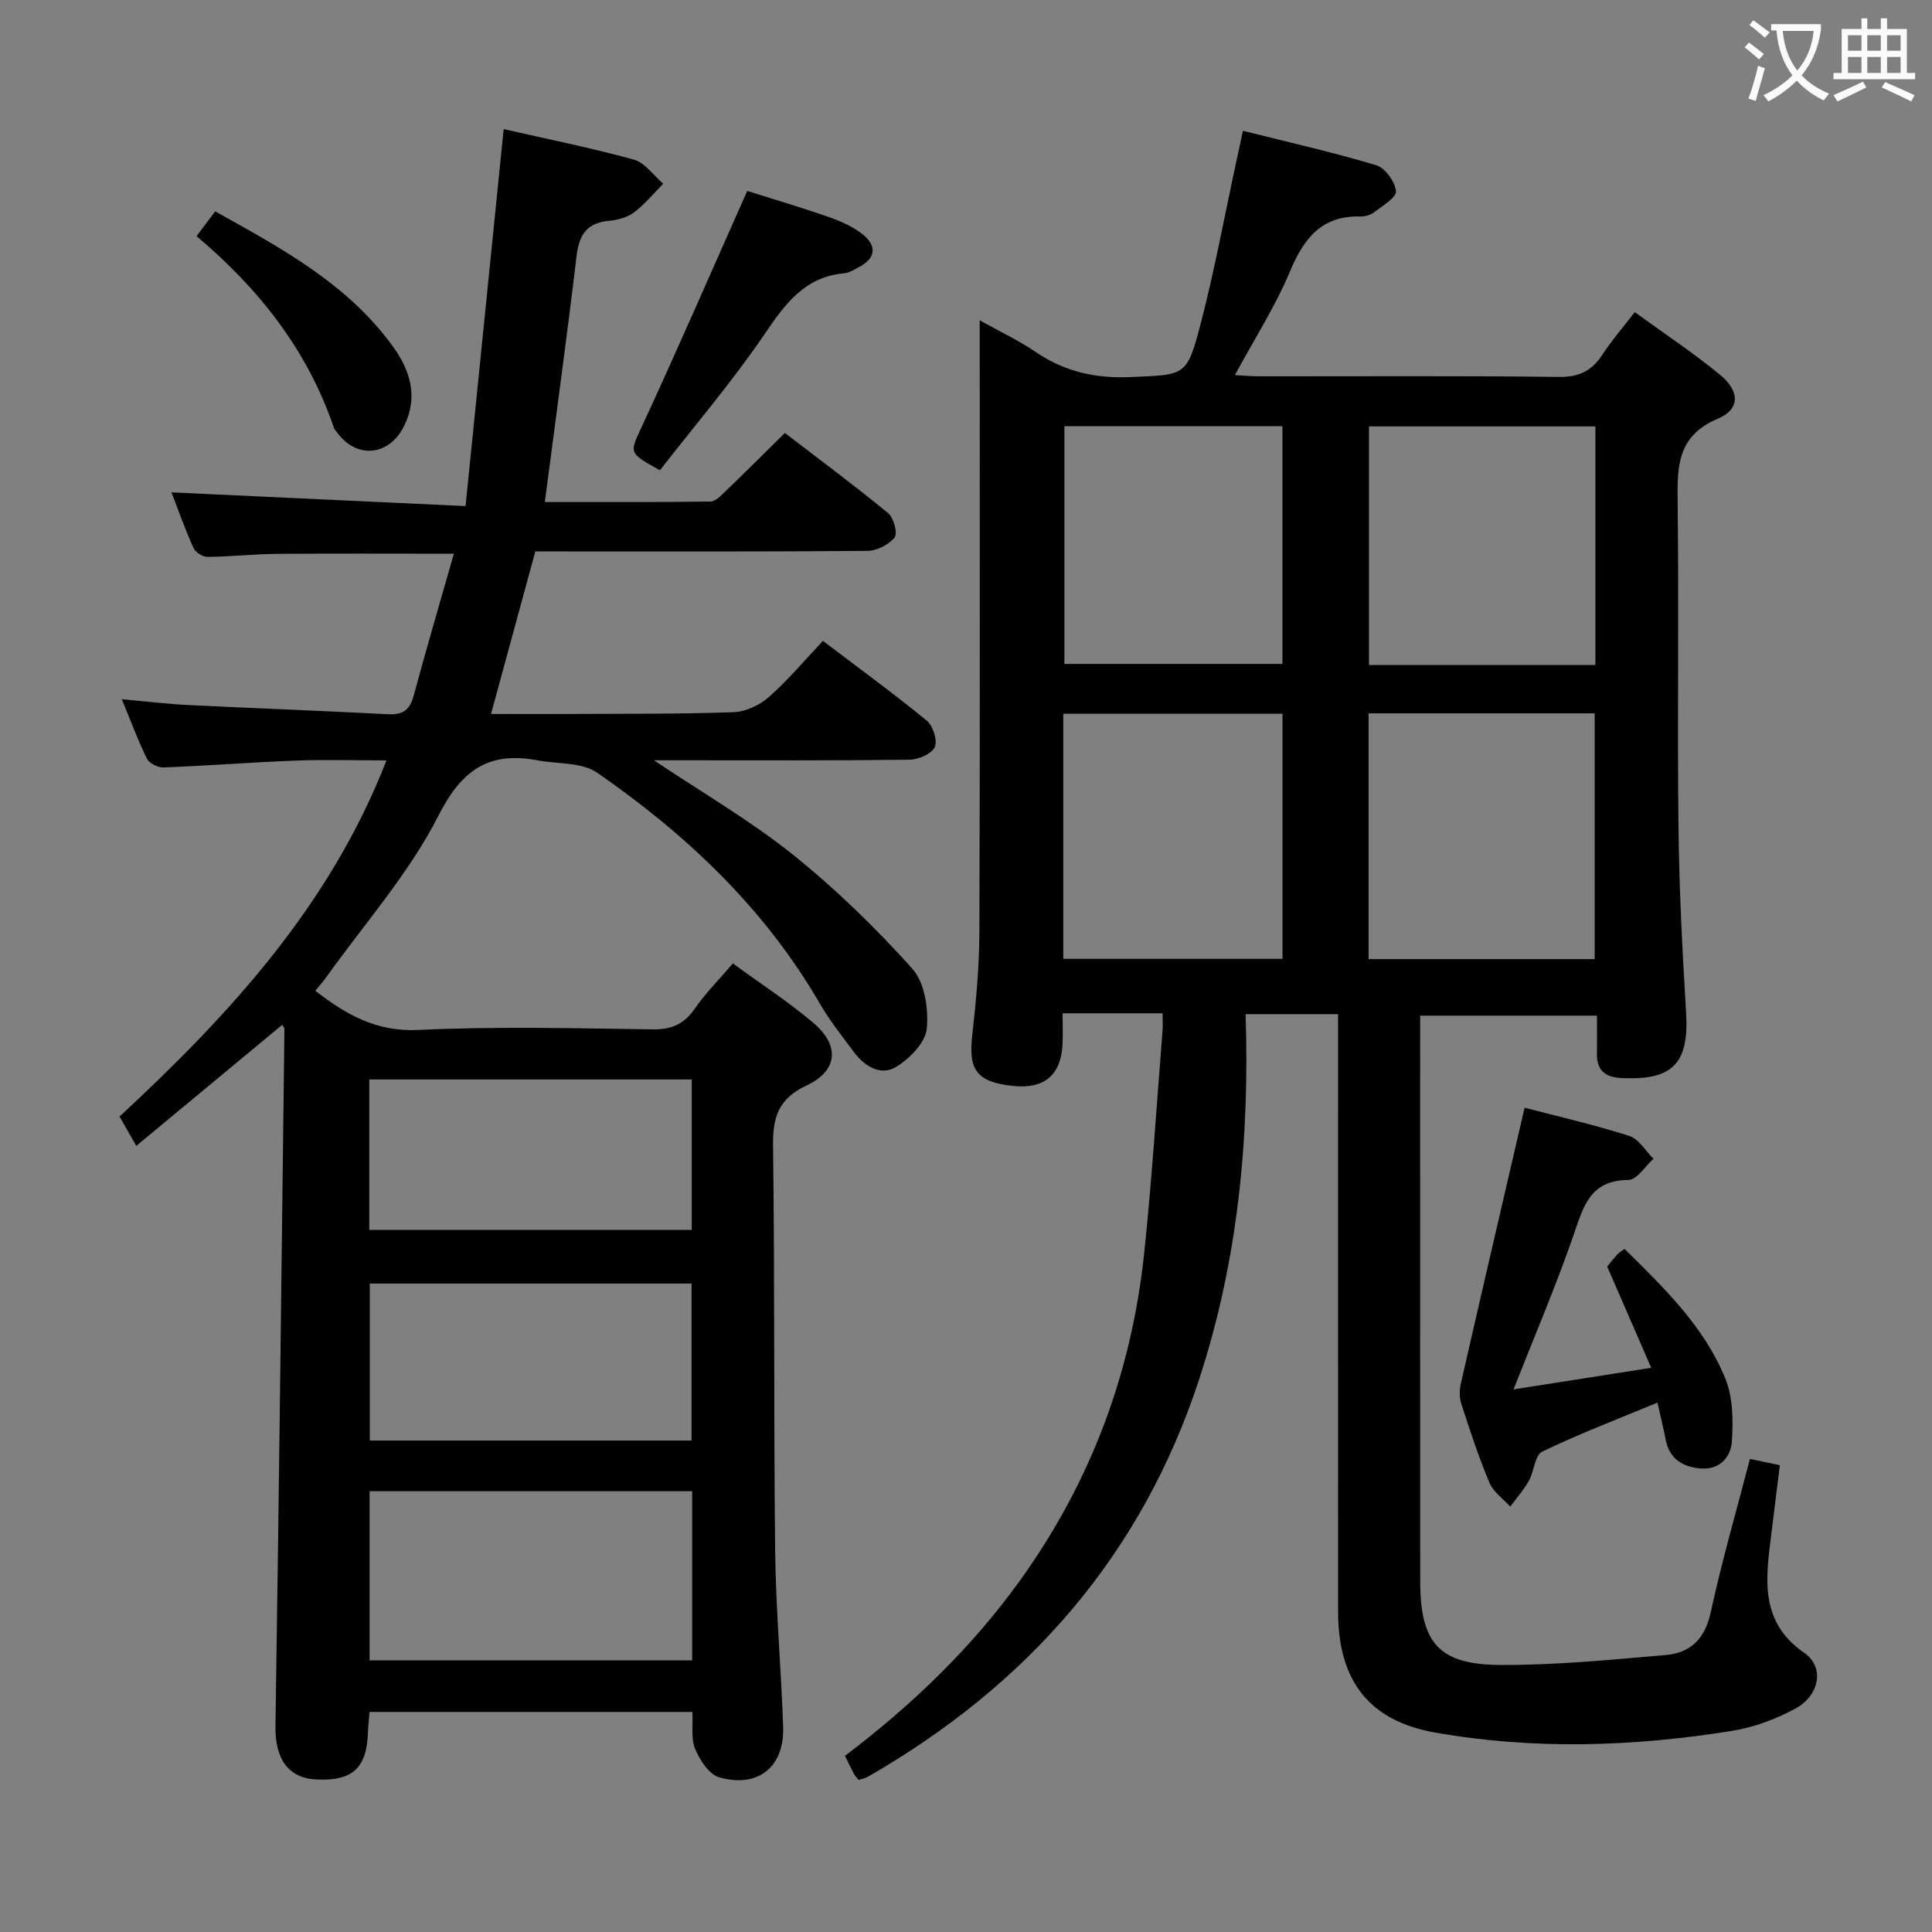 <svg enable-background="new 0 0 400 400" viewBox="0 0 400 400" xmlns="http://www.w3.org/2000/svg"><rect x="0" y="0" width="400" height="400" fill="#808080" stroke="none"/><g fill="#010000"><path d="m177.76 368.51c-.35-.45-.71-.79-.93-1.2-.62-1.17-1.19-2.37-1.89-3.78 13.78-10.43 26.09-22.22 36.2-36.25 14.61-20.28 23.1-42.89 25.73-67.64 1.63-15.36 2.58-30.8 3.82-46.21.09-1.14.01-2.29.01-3.64-6.91 0-13.59 0-20.7 0 0 2.56.08 4.53-.02 6.49-.32 6.31-3.81 9.22-10.17 8.56-7.5-.78-9.33-3.27-8.54-10.29.8-7.1 1.47-14.26 1.5-21.39.14-40 .07-80 .07-119.99 0-1.94 0-3.89 0-6.85 4.37 2.44 8.11 4.18 11.47 6.48 6.01 4.11 12.4 5.59 19.71 5.27 11.29-.5 11.69-.03 14.5-10.79 2.93-11.21 5.02-22.65 7.48-33.99.38-1.76.76-3.51 1.34-6.21 9.43 2.37 18.6 4.43 27.59 7.13 1.84.55 3.9 3.41 4.09 5.37.12 1.32-2.8 3.03-4.52 4.36-.74.57-1.88.91-2.82.88-8.02-.22-11.7 4.46-14.58 11.33-3.06 7.29-7.39 14.04-11.43 21.51 1.93.1 3.49.25 5.05.25 20.67.02 41.33-.13 62 .13 4.19.05 6.83-1.23 9.02-4.59 1.9-2.91 4.19-5.56 6.71-8.83 6.01 4.37 12.07 8.38 17.66 12.97 4.14 3.4 4.18 7.15-.44 9.09-8.5 3.57-8.42 10-8.33 17.42.27 22.33-.08 44.67.17 66.99.14 12.79.79 25.59 1.57 38.37.65 10.69-2.66 14.25-13.35 13.74-3.56-.17-5.19-1.7-5.11-5.23.06-2.47.01-4.93.01-7.69-12.26 0-24.03 0-36.6 0v4.6c0 37.5-.01 75 .01 112.49.01 12.71 3.8 17.26 16.48 17.34 11.44.07 22.9-1.07 34.32-2.05 5.08-.43 8.14-3.28 9.33-8.78 2.31-10.64 5.36-21.13 8.14-31.82 2.02.42 3.77.79 6.19 1.3-.63 5.07-1.24 10.12-1.88 15.16-1.13 8.9-2.08 17.47 6.96 23.71 4.22 2.91 3.15 8.82-1.89 11.53-4.02 2.17-8.54 3.86-13.04 4.59-20.47 3.29-41.06 3.97-61.55.35-13.68-2.41-20.06-10.8-20.06-24.97-.02-39.66-.01-79.33-.01-118.99 0-1.32 0-2.65 0-4.77-6.46 0-12.73 0-19.14 0 .83 25.56-1.54 50.86-9.58 75.48-11.95 36.59-35.57 63.4-68.61 82.4-.58.34-1.27.44-1.94.66zm152.4-169.94c0-17.09 0-33.92 0-50.88-15.84 0-31.24 0-46.8 0v50.88zm.15-60.89c0-16.73 0-32.95 0-49.4-15.81 0-31.35 0-46.88 0v49.4zm-110.17 60.84h45.39c0-17.01 0-33.72 0-50.74-15.22 0-30.23 0-45.39 0zm.23-110.29v49.23h45.14c0-16.59 0-32.8 0-49.23-15.2 0-30.09 0-45.14 0z"/><path d="m80.02 157.43c-6.58 0-12.68-.19-18.77.04-9.13.35-18.24 1.07-27.37 1.42-1.16.05-2.97-.84-3.45-1.8-1.84-3.69-3.25-7.58-5.21-12.32 5.06.45 9.39.99 13.73 1.2 13.78.68 27.57 1.18 41.35 1.9 2.99.16 4.52-.77 5.32-3.74 2.63-9.74 5.48-19.42 8.35-29.49-12.69 0-24.61-.07-36.53.03-4.82.04-9.63.58-14.45.63-1 .01-2.53-.94-2.93-1.84-1.76-3.92-3.19-7.99-4.55-11.52 19.92.93 39.76 1.85 60.88 2.84 2.67-26.44 5.25-51.94 7.89-78.05 9.02 2.06 18.07 3.87 26.95 6.32 2.31.64 4.08 3.28 6.09 4.99-1.98 1.99-3.79 4.22-6.01 5.9-1.39 1.05-3.37 1.62-5.14 1.77-4.59.38-6.26 2.82-6.79 7.23-2 16.82-4.31 33.6-6.58 51 11.43 0 22.85.06 34.27-.1 1.07-.01 2.24-1.27 3.17-2.16 3.96-3.8 7.84-7.68 12.26-12.04 7.06 5.42 14.36 10.83 21.37 16.59 1.16.95 2.02 4.18 1.35 5.04-1.19 1.5-3.66 2.76-5.61 2.78-21.16.19-42.33.12-63.5.12-1.8 0-3.61 0-5.28 0-3.08 11.31-6.03 22.12-9.17 33.65 5.69 0 10.95.02 16.21 0 11.33-.06 22.67.03 33.98-.37 2.49-.09 5.38-1.42 7.28-3.09 3.97-3.49 7.4-7.6 11.25-11.67 7.58 5.75 14.7 10.94 21.5 16.51 1.3 1.06 2.26 4.12 1.65 5.48-.63 1.4-3.36 2.58-5.19 2.61-15.66.2-31.33.12-47 .12-1.76 0-3.51 0-5.95 0 10.15 6.8 19.95 12.47 28.69 19.47 8.9 7.13 17.18 15.19 24.8 23.67 2.57 2.86 3.4 8.37 2.99 12.47-.29 2.87-3.56 6.18-6.35 7.88-3.12 1.89-6.46-.06-8.65-2.99-2.48-3.32-5.09-6.6-7.16-10.17-11.44-19.72-27.58-34.96-46.07-47.76-3.16-2.19-8.13-1.77-12.27-2.55-10.07-1.89-15.7 1.81-20.6 11.45-6.1 12-15.35 22.4-23.26 33.49-.66.92-1.42 1.77-2.23 2.76 6.45 4.99 12.67 8.52 21.31 8.11 16.13-.76 32.32-.35 48.49-.12 3.92.06 6.52-1.05 8.75-4.27 2.25-3.24 5.08-6.08 7.91-9.38 5.74 4.2 11.47 7.91 16.64 12.29 5.55 4.7 5.11 9.93-1.4 12.98-5.81 2.72-7.01 6.56-6.93 12.5.37 27.99.12 55.99.44 83.98.14 12.13 1.25 24.24 1.65 36.37.27 8.24-5.21 12.68-13.25 10.38-2.09-.6-4-3.55-4.96-5.85-.9-2.15-.43-4.87-.58-7.68-22.28 0-44.34 0-66.84 0-.11 1.39-.28 2.82-.33 4.26-.25 7.38-3.2 10.08-10.69 9.72-5.92-.29-8.57-4.39-8.46-11.11.74-48.12 1.27-96.24 1.86-144.36 0-.13-.15-.26-.46-.77-9.93 8.24-19.82 16.44-30.21 25.06-1.25-2.19-2.27-3.97-3.47-6.07 22.75-21.12 43.52-43.59 55.27-73.74zm63.29 151.31c-22.52 0-44.56 0-66.79 0v35.02h66.79c0-11.67 0-23.08 0-35.02zm-66.75-42.99v32.5h66.62c0-11.03 0-21.71 0-32.5-22.44 0-44.48 0-66.62 0zm66.66-42.26c-22.41 0-44.45 0-66.77 0v31.16h66.77c0-10.6 0-20.83 0-31.16z"/><path d="m332.75 262.23c.6-.73 1.31-1.64 2.08-2.5.31-.35.74-.58 1.51-1.16 8.18 8.07 16.49 16.06 20.88 26.87 1.58 3.9 1.63 8.69 1.35 13-.21 3.19-2.47 5.9-6.42 5.59-3.83-.29-6.56-2.03-7.33-6.12-.42-2.26-.99-4.5-1.66-7.51-8.22 3.41-16.2 6.45-23.87 10.15-1.52.73-1.65 4.07-2.75 6.03-1.07 1.9-2.55 3.57-3.86 5.35-1.48-1.64-3.52-3.05-4.32-4.97-2.24-5.34-4.05-10.87-5.83-16.39-.42-1.3-.36-2.92-.04-4.28 4.31-18.87 8.7-37.72 13.16-56.95 6.42 1.68 14.14 3.45 21.66 5.83 1.98.62 3.37 3.11 5.02 4.75-1.72 1.53-3.44 4.37-5.17 4.38-8.02.03-9.35 5.57-11.4 11.49-3.67 10.6-8.1 20.94-12.4 31.87 9.1-1.43 18.18-2.85 28.51-4.47-3.19-7.34-6.11-14.05-9.12-20.96z"/><path d="m154.71 39.53c4.95 1.57 10.99 3.35 16.94 5.43 2.47.86 5 1.99 7.01 3.6 2.78 2.24 2.79 4.81-.7 6.67-1.02.54-2.09 1.25-3.19 1.35-8.17.75-12.18 6.29-16.44 12.55-6.69 9.85-14.48 18.95-21.7 28.23-6.69-3.71-6.29-3.52-3.62-9.31 7.36-15.91 14.34-31.99 21.7-48.52z"/><path d="m40.69 48.89c1.35-1.8 2.43-3.24 3.86-5.13 13.69 7.62 27.45 15.01 36.87 28.07 3.53 4.89 5.21 10.41 2.23 16.39-3.12 6.27-9.91 6.87-13.95 1.2-.19-.27-.46-.52-.56-.82-5.44-16.05-15.53-28.84-28.45-39.71z"/></g><path d="m362.1 8.8c1.1.8 2.1 1.6 3.1 2.4l-1 1.1c-1.3-1.1-2.3-2-3-2.5zm1.9 4.8c.5.2.9.4 1.4.5-.6 2.3-1.3 4.5-1.9 6.8l-1.5-.5c.8-2.1 1.4-4.3 2-6.8zm-1-9.4c1.3.9 2.4 1.8 3.4 2.5l-1 1.1c-1.4-1.2-2.4-2.1-3.2-2.6zm3.7 2.2v-1.4h10.3v1.2c-.5 3.6-1.8 6.8-4 9.4 1.5 1.6 3.4 2.8 5.7 3.8-.3.4-.7.8-1.1 1.4-2.3-1.1-4.1-2.5-5.6-4.1-1.6 1.6-3.6 3.1-5.9 4.3-.3-.5-.7-.9-1-1.3 2.4-1.1 4.4-2.5 6-4.1-1.9-2.5-3-5.6-3.3-9.3h-1.1zm8.8 0h-6.4c.3 3.3 1.3 6 3 8.2 2-2.3 3.1-5.1 3.4-8.2z" fill="#fbfafa"/><path d="m385.3 3.8h1.3v2.2h2.8v-2.2h1.3v2.2h4.1v9.1h1.7v1.3h-16.9v-1.3h1.7v-9.1h4.1v-2.2zm.4 13.1.7 1.2c-1.8.9-3.8 1.9-6 2.9-.2-.4-.5-.8-.8-1.3 2.3-1 4.3-1.9 6.1-2.8zm-3.1-6.4h2.8v-3.2h-2.8zm0 4.6h2.8v-3.3h-2.8zm4-4.6h2.8v-3.2h-2.8zm0 4.6h2.8v-3.3h-2.8zm3.7 1.9c2.1.9 4.1 1.8 6.1 2.7l-.7 1.3c-2.2-1.1-4.2-2-6.1-2.9zm3.2-9.7h-2.8v3.2h2.8zm-2.8 7.8h2.8v-3.3h-2.8z" fill="#fbfafa"/></svg>